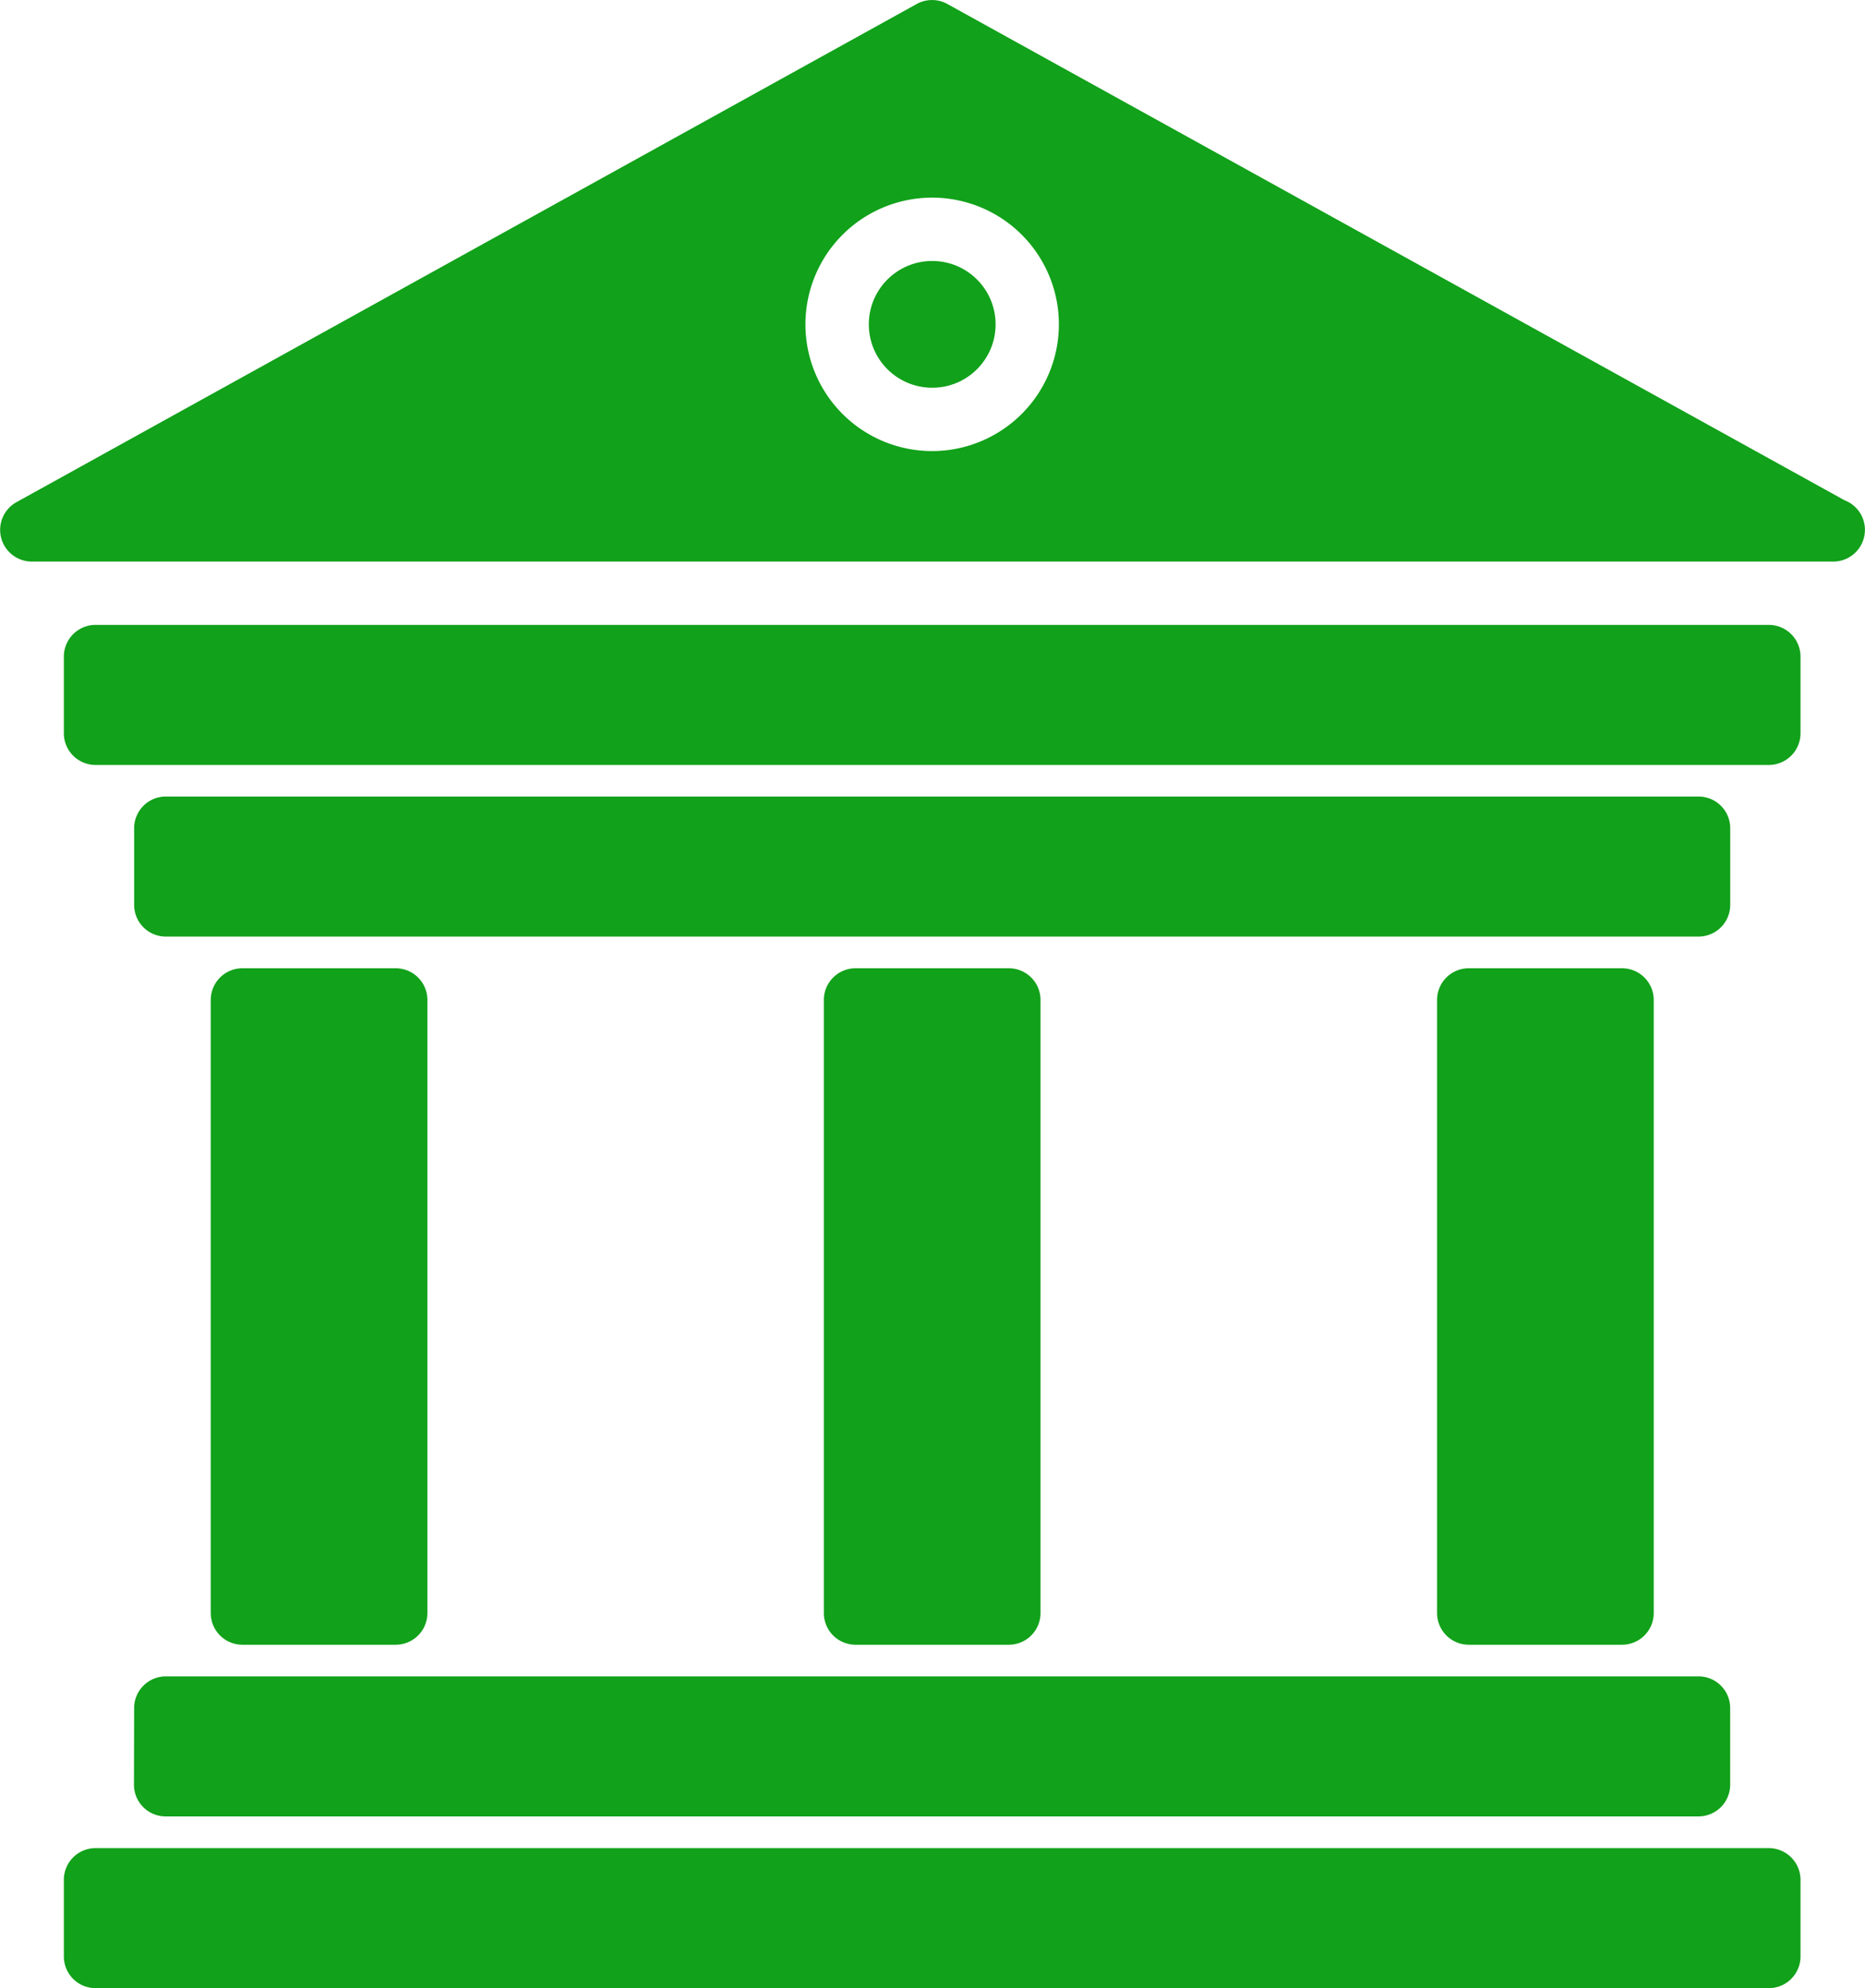 <svg xmlns="http://www.w3.org/2000/svg" width="32.186" height="34.312" viewBox="0 0 32.186 34.312"><defs><style>.a{fill:#11a11a;}</style></defs><g transform="translate(-10.45 0)"><g transform="translate(10.45 0)"><path class="a" d="M46.749,164.282a.547.547,0,0,0-.547.547V175.41a.547.547,0,0,0,.547.547h2.645a.547.547,0,0,0,.547-.547V164.829a.547.547,0,0,0-.547-.547Z" transform="translate(-42.565 -147.571)"/><path class="a" d="M150.767,164.282a.547.547,0,0,0-.547.547V175.41a.547.547,0,0,0,.547.547h2.645a.547.547,0,0,0,.547-.547V164.829a.547.547,0,0,0-.547-.547Z" transform="translate(-136.002 -147.571)"/><path class="a" d="M254.8,164.282a.546.546,0,0,0-.547.547V175.41a.547.547,0,0,0,.547.547h2.645a.547.547,0,0,0,.547-.547V164.829a.547.547,0,0,0-.547-.547Z" transform="translate(-229.452 -147.571)"/><path class="a" d="M60.754,137.023V135.7a.547.547,0,0,0-.547-.547H33.756a.547.547,0,0,0-.547.547v1.323a.547.547,0,0,0,.547.547H60.207A.547.547,0,0,0,60.754,137.023Z" transform="translate(-30.894 -121.406)"/><path class="a" d="M50.706,106.023H21.829a.547.547,0,0,0-.547.547v1.323a.547.547,0,0,0,.547.547H50.706a.547.547,0,0,0,.547-.547V106.57A.547.547,0,0,0,50.706,106.023Z" transform="translate(-20.18 -95.238)"/><path class="a" d="M42.283,8.634,26.8.069a.547.547,0,0,0-.53,0l-15.54,8.6A.547.547,0,0,0,11,9.692H42.089a.547.547,0,0,0,.194-1.058ZM26.537,7.785A2.187,2.187,0,1,1,28.724,5.6,2.189,2.189,0,0,1,26.537,7.785Z" transform="translate(-10.45 0)"/><circle class="a" cx="1.094" cy="1.094" r="1.094" transform="translate(14.994 4.504)"/><path class="a" d="M33.2,286.3a.547.547,0,0,0,.547.547H60.2a.547.547,0,0,0,.547-.547v-1.323a.546.546,0,0,0-.547-.547H33.75a.547.547,0,0,0-.547.547Z" transform="translate(-30.888 -255.498)"/><path class="a" d="M50.706,313.56H21.829a.547.547,0,0,0-.547.547v1.323a.547.547,0,0,0,.547.547H50.706a.547.547,0,0,0,.547-.547v-1.323A.548.548,0,0,0,50.706,313.56Z" transform="translate(-20.18 -281.664)"/></g></g></svg>